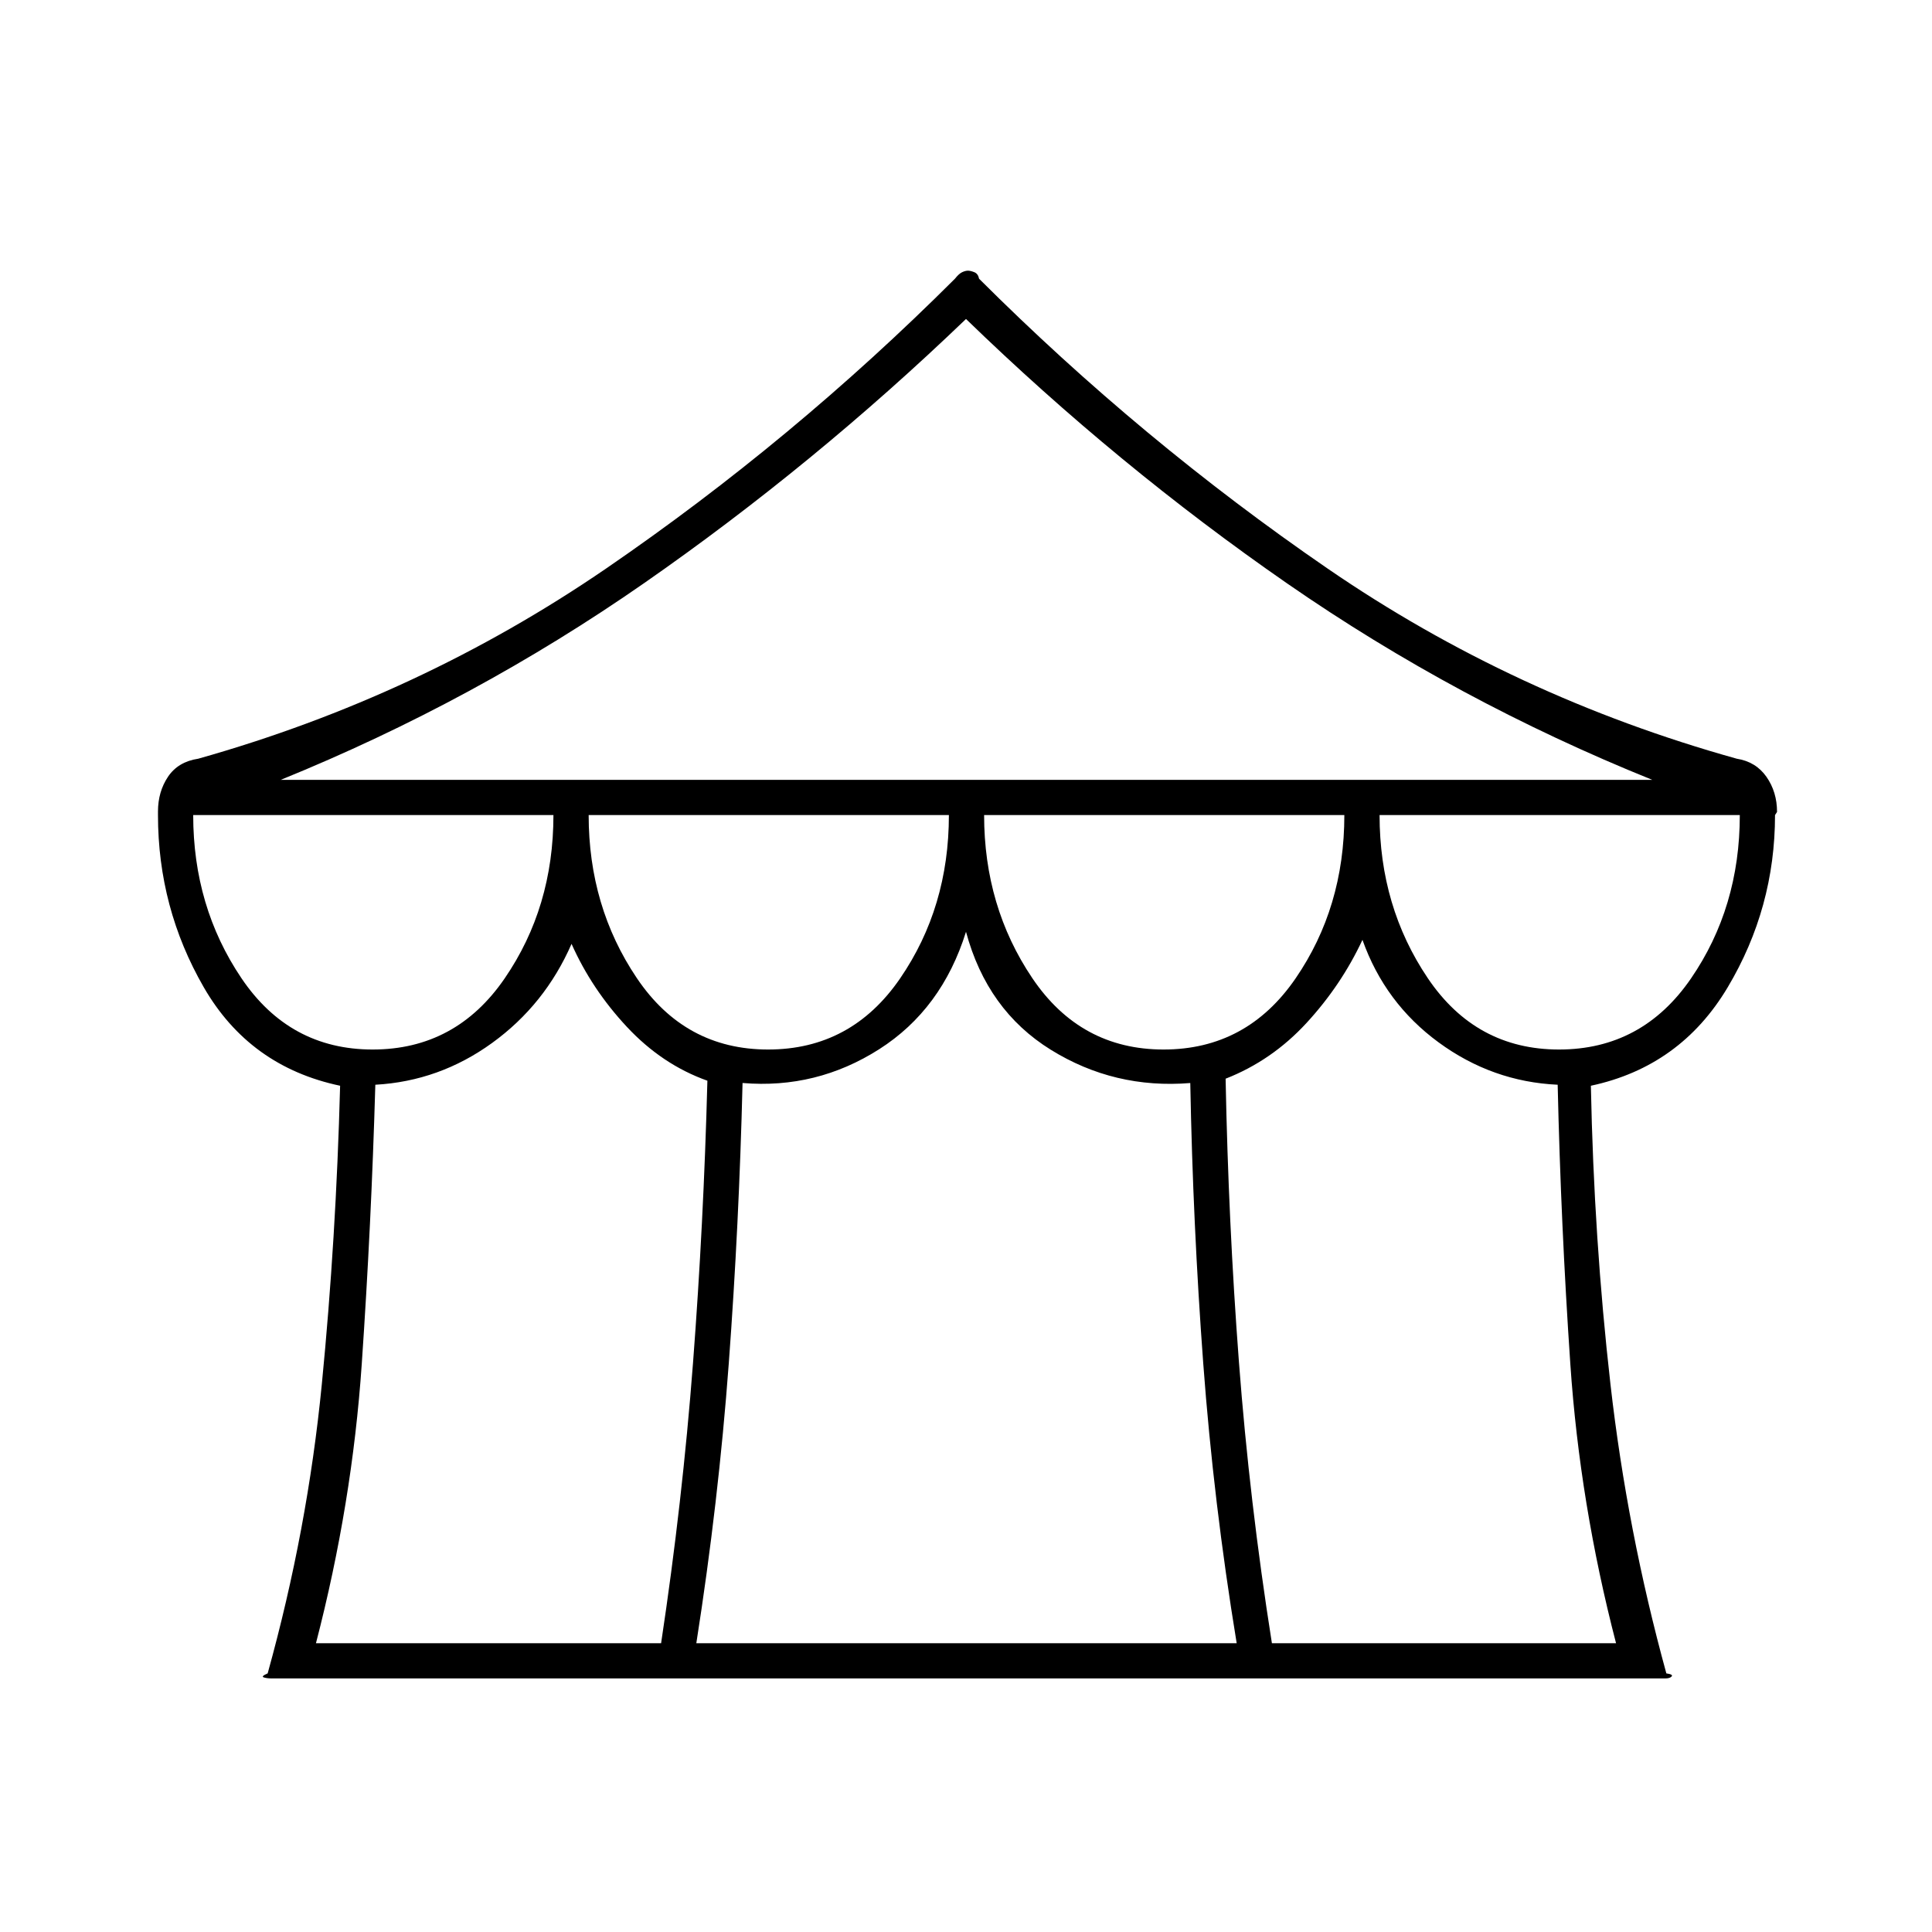 <svg xmlns="http://www.w3.org/2000/svg" height="20" viewBox="0 -960 960 960" width="20"><path d="M135-126q-2.32 0-3.91-.5-1.59-.5 1.91-2 19.82-71.33 26.91-143.67Q167-344.5 169-420.5q-45-9.5-67.75-48.94Q78.5-508.89 78.5-555v-1.77q0-9.85 5-17.29 5-7.44 15-8.94 110-31 202.75-94.56Q394-741.13 474.5-821.5q1.97-2.5 3.59-3.25 1.61-.75 2.88-.75 1.27 0 3.15.75t2.38 3.25q80.5 80.37 173.16 144Q752.32-613.87 863-583q9.5 1.5 14.75 9.01t5.25 17.44l-1 1.55q0 46.11-23.5 85.56-23.5 39.44-68 48.94 1.5 76 9.75 148.5T828-128.5q3.5.5 2.64 1.5-.87 1-3.14 1H135Zm4.5-446.5H821q-97.06-39.15-181.36-97.55-84.3-58.4-159.64-131.45-75.5 72.5-159.82 131.17-84.33 58.68-180.68 97.83Zm438.68 134q41.32 0 65.57-35.31Q668-509.13 668-555H489q0 45.5 23.93 81 23.92 35.5 65.25 35.5Zm-196.5 0q41.32 0 65.57-35.31Q471.5-509.13 471.5-555h-179q0 45.5 23.93 81 23.92 35.5 65.25 35.5Zm-196.5 0q41.32 0 65.57-35.31Q275-509.13 275-555H96q0 45.5 23.93 81 23.92 35.5 65.25 35.5ZM157-143.5h171.5q10.59-70.16 15.86-139.33Q349.64-352 351.5-423q-22.5-8-40-26.75T284-491q-13.2 30.22-39.46 49.23-26.25 19.01-58.04 20.77-2 69.5-6.75 138.83Q175-212.83 157-143.5Zm189 0h268.5q-11.5-70-16.62-139.08-5.13-69.07-6.44-139.27-37.7 3.07-69.32-16.54Q490.5-458 480-497q-12 38.5-43.15 58.36-31.16 19.86-67.88 16.77-1.72 70.22-6.84 139.29Q357-213.5 346-143.5Zm286 0h171q-18-69.33-22.71-138.67Q775.58-351.5 774-421q-32.5-1.5-59.18-21.06T677-493q-10.5 22.5-27.75 41.25T609-424q1.36 71.25 6.61 140.67 5.25 69.41 16.39 139.83Zm142.68-295q41.32 0 65.57-35.31Q864.5-509.13 864.5-555h-179q0 45.5 23.93 81 23.92 35.5 65.25 35.5Z"/></svg>